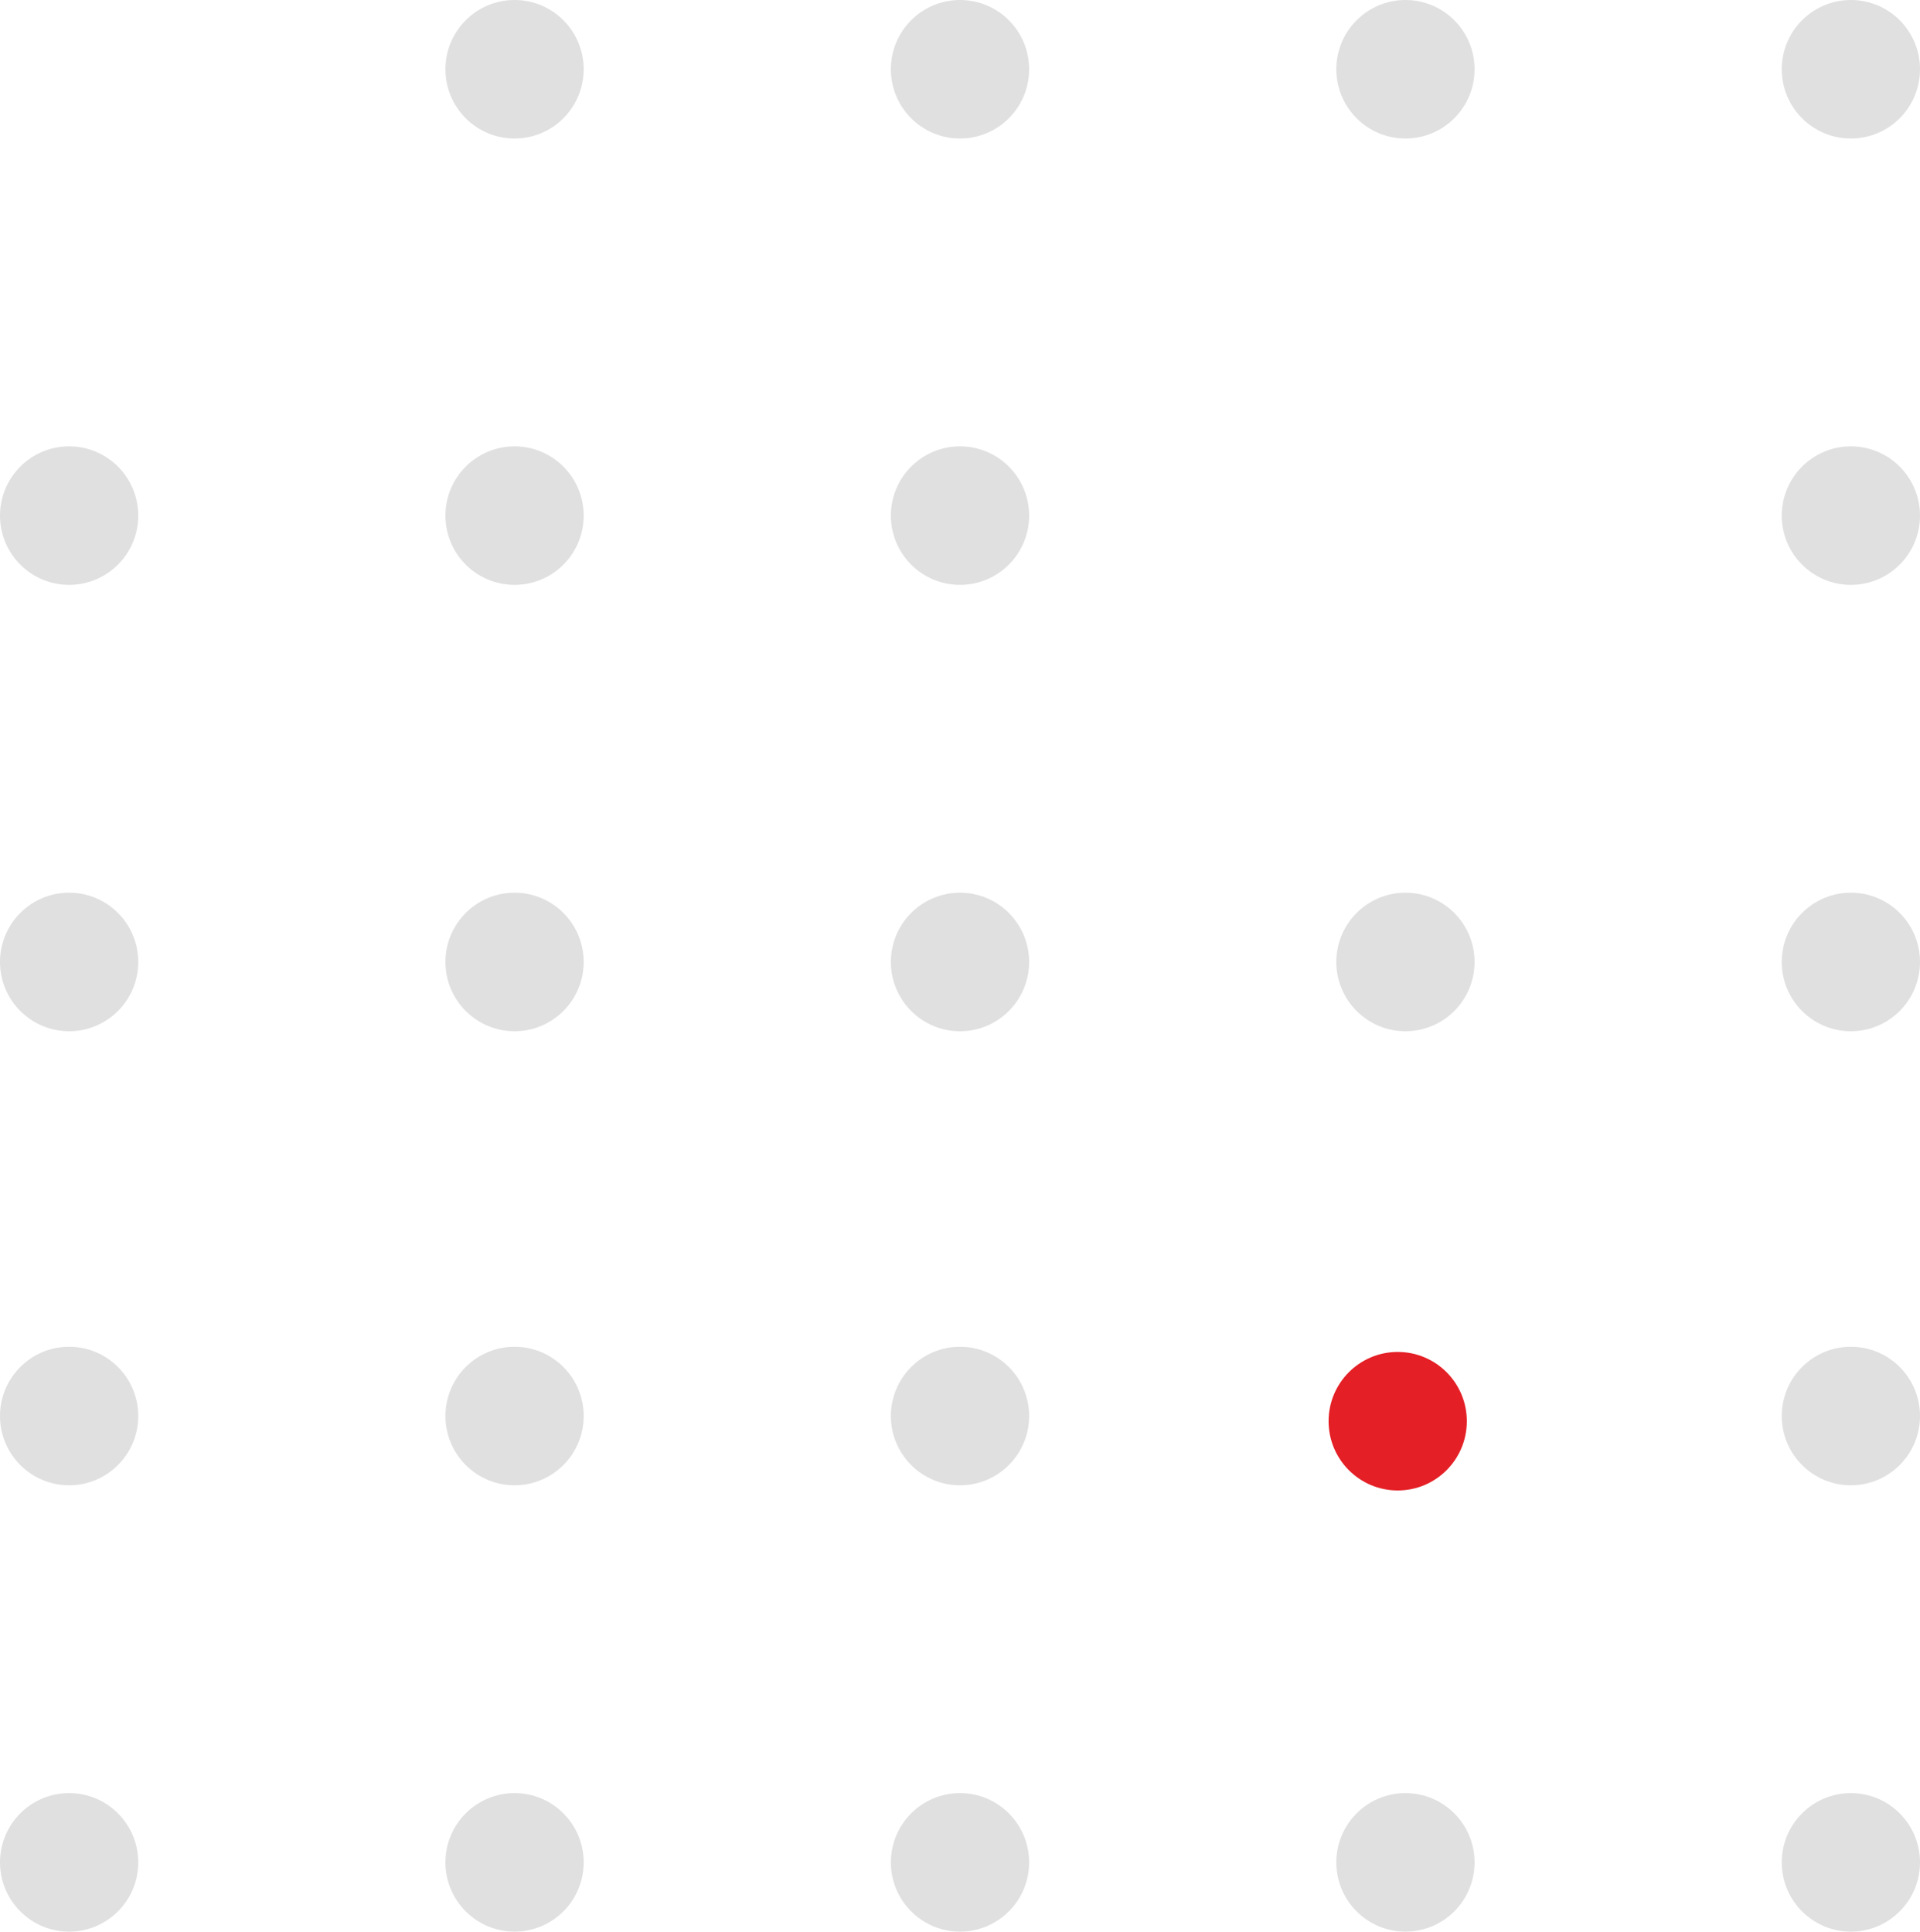 <svg width="161" height="162" viewBox="0 0 161 162" fill="none" xmlns="http://www.w3.org/2000/svg">
<path d="M149.408 5.809C149.408 9.017 152.003 11.617 155.204 11.617C158.405 11.617 161 9.017 161 5.809C161 2.601 158.405 0 155.204 0C152.003 0 149.408 2.601 149.408 5.809Z" fill="#E0E0E0"/>
<path d="M149.408 43.243C149.408 46.451 152.003 49.052 155.204 49.052C158.405 49.052 161 46.451 161 43.243C161 40.035 158.405 37.434 155.204 37.434C152.003 37.434 149.408 40.035 149.408 43.243Z" fill="#E0E0E0"/>
<path d="M149.408 80.677C149.408 83.885 152.003 86.486 155.204 86.486C158.405 86.486 161 83.885 161 80.677C161 77.469 158.405 74.868 155.204 74.868C152.003 74.868 149.408 77.469 149.408 80.677Z" fill="#E0E0E0"/>
<path d="M149.408 118.757C149.408 121.965 152.003 124.566 155.204 124.566C158.405 124.566 161 121.965 161 118.757C161 115.549 158.405 112.948 155.204 112.948C152.003 112.948 149.408 115.549 149.408 118.757Z" fill="#E0E0E0"/>
<path d="M149.408 156.191C149.408 159.399 152.003 162 155.204 162C158.405 162 161 159.399 161 156.191C161 152.983 158.405 150.382 155.204 150.382C152.003 150.382 149.408 152.983 149.408 156.191Z" fill="#E0E0E0"/>
<path d="M112.056 5.809C112.056 9.017 114.651 11.617 117.852 11.617C121.053 11.617 123.648 9.017 123.648 5.809C123.648 2.601 121.053 0 117.852 0C114.651 0 112.056 2.601 112.056 5.809Z" fill="#E0E0E0"/>
<path d="M112.056 80.677C112.056 83.885 114.651 86.486 117.852 86.486C121.053 86.486 123.648 83.885 123.648 80.677C123.648 77.469 121.053 74.868 117.852 74.868C114.651 74.868 112.056 77.469 112.056 80.677Z" fill="#E0E0E0"/>
<path d="M112.056 156.191C112.056 159.399 114.651 162 117.852 162C121.053 162 123.648 159.399 123.648 156.191C123.648 152.983 121.053 150.382 117.852 150.382C114.651 150.382 112.056 152.983 112.056 156.191Z" fill="#E0E0E0"/>
<path d="M74.704 5.809C74.704 9.017 77.299 11.617 80.5 11.617C83.701 11.617 86.296 9.017 86.296 5.809C86.296 2.601 83.701 0 80.5 0C77.299 0 74.704 2.601 74.704 5.809Z" fill="#E0E0E0"/>
<path d="M74.704 43.243C74.704 46.451 77.299 49.052 80.5 49.052C83.701 49.052 86.296 46.451 86.296 43.243C86.296 40.035 83.701 37.434 80.5 37.434C77.299 37.434 74.704 40.035 74.704 43.243Z" fill="#E0E0E0"/>
<path d="M74.704 80.677C74.704 83.885 77.299 86.486 80.5 86.486C83.701 86.486 86.296 83.885 86.296 80.677C86.296 77.469 83.701 74.868 80.5 74.868C77.299 74.868 74.704 77.469 74.704 80.677Z" fill="#E0E0E0"/>
<path d="M74.704 118.757C74.704 121.965 77.299 124.566 80.5 124.566C83.701 124.566 86.296 121.965 86.296 118.757C86.296 115.549 83.701 112.948 80.5 112.948C77.299 112.948 74.704 115.549 74.704 118.757Z" fill="#E0E0E0"/>
<path d="M74.704 156.191C74.704 159.399 77.299 162 80.5 162C83.701 162 86.296 159.399 86.296 156.191C86.296 152.983 83.701 150.382 80.5 150.382C77.299 150.382 74.704 152.983 74.704 156.191Z" fill="#E0E0E0"/>
<path d="M37.352 5.809C37.352 9.017 39.947 11.617 43.148 11.617C46.349 11.617 48.944 9.017 48.944 5.809C48.944 2.601 46.349 0 43.148 0C39.947 0 37.352 2.601 37.352 5.809Z" fill="#E0E0E0"/>
<path d="M37.352 43.243C37.352 46.451 39.947 49.052 43.148 49.052C46.349 49.052 48.944 46.451 48.944 43.243C48.944 40.035 46.349 37.434 43.148 37.434C39.947 37.434 37.352 40.035 37.352 43.243Z" fill="#E0E0E0"/>
<path d="M37.352 80.677C37.352 83.885 39.947 86.486 43.148 86.486C46.349 86.486 48.944 83.885 48.944 80.677C48.944 77.469 46.349 74.868 43.148 74.868C39.947 74.868 37.352 77.469 37.352 80.677Z" fill="#E0E0E0"/>
<path d="M37.352 118.757C37.352 121.965 39.947 124.566 43.148 124.566C46.349 124.566 48.944 121.965 48.944 118.757C48.944 115.549 46.349 112.948 43.148 112.948C39.947 112.948 37.352 115.549 37.352 118.757Z" fill="#E0E0E0"/>
<path d="M37.352 156.191C37.352 159.399 39.947 162 43.148 162C46.349 162 48.944 159.399 48.944 156.191C48.944 152.983 46.349 150.382 43.148 150.382C39.947 150.382 37.352 152.983 37.352 156.191Z" fill="#E0E0E0"/>
<path d="M0 43.243C0 46.451 2.595 49.052 5.796 49.052C8.997 49.052 11.592 46.451 11.592 43.243C11.592 40.035 8.997 37.434 5.796 37.434C2.595 37.434 0 40.035 0 43.243Z" fill="#E0E0E0"/>
<path d="M0 80.677C0 83.885 2.595 86.486 5.796 86.486C8.997 86.486 11.592 83.885 11.592 80.677C11.592 77.469 8.997 74.868 5.796 74.868C2.595 74.868 0 77.469 0 80.677Z" fill="#E0E0E0"/>
<path d="M0 118.757C0 121.965 2.595 124.566 5.796 124.566C8.997 124.566 11.592 121.965 11.592 118.757C11.592 115.549 8.997 112.948 5.796 112.948C2.595 112.948 0 115.549 0 118.757Z" fill="#E0E0E0"/>
<path d="M0 156.191C0 159.399 2.595 162 5.796 162C8.997 162 11.592 159.399 11.592 156.191C11.592 152.983 8.997 150.382 5.796 150.382C2.595 150.382 0 152.983 0 156.191Z" fill="#E0E0E0"/>
<path d="M111.408 119.192C111.408 122.4 114.003 125 117.204 125C120.405 125 123 122.4 123 119.192C123 115.983 120.405 113.383 117.204 113.383C114.003 113.383 111.408 115.983 111.408 119.192Z" fill="#E41F25"/>
</svg>
